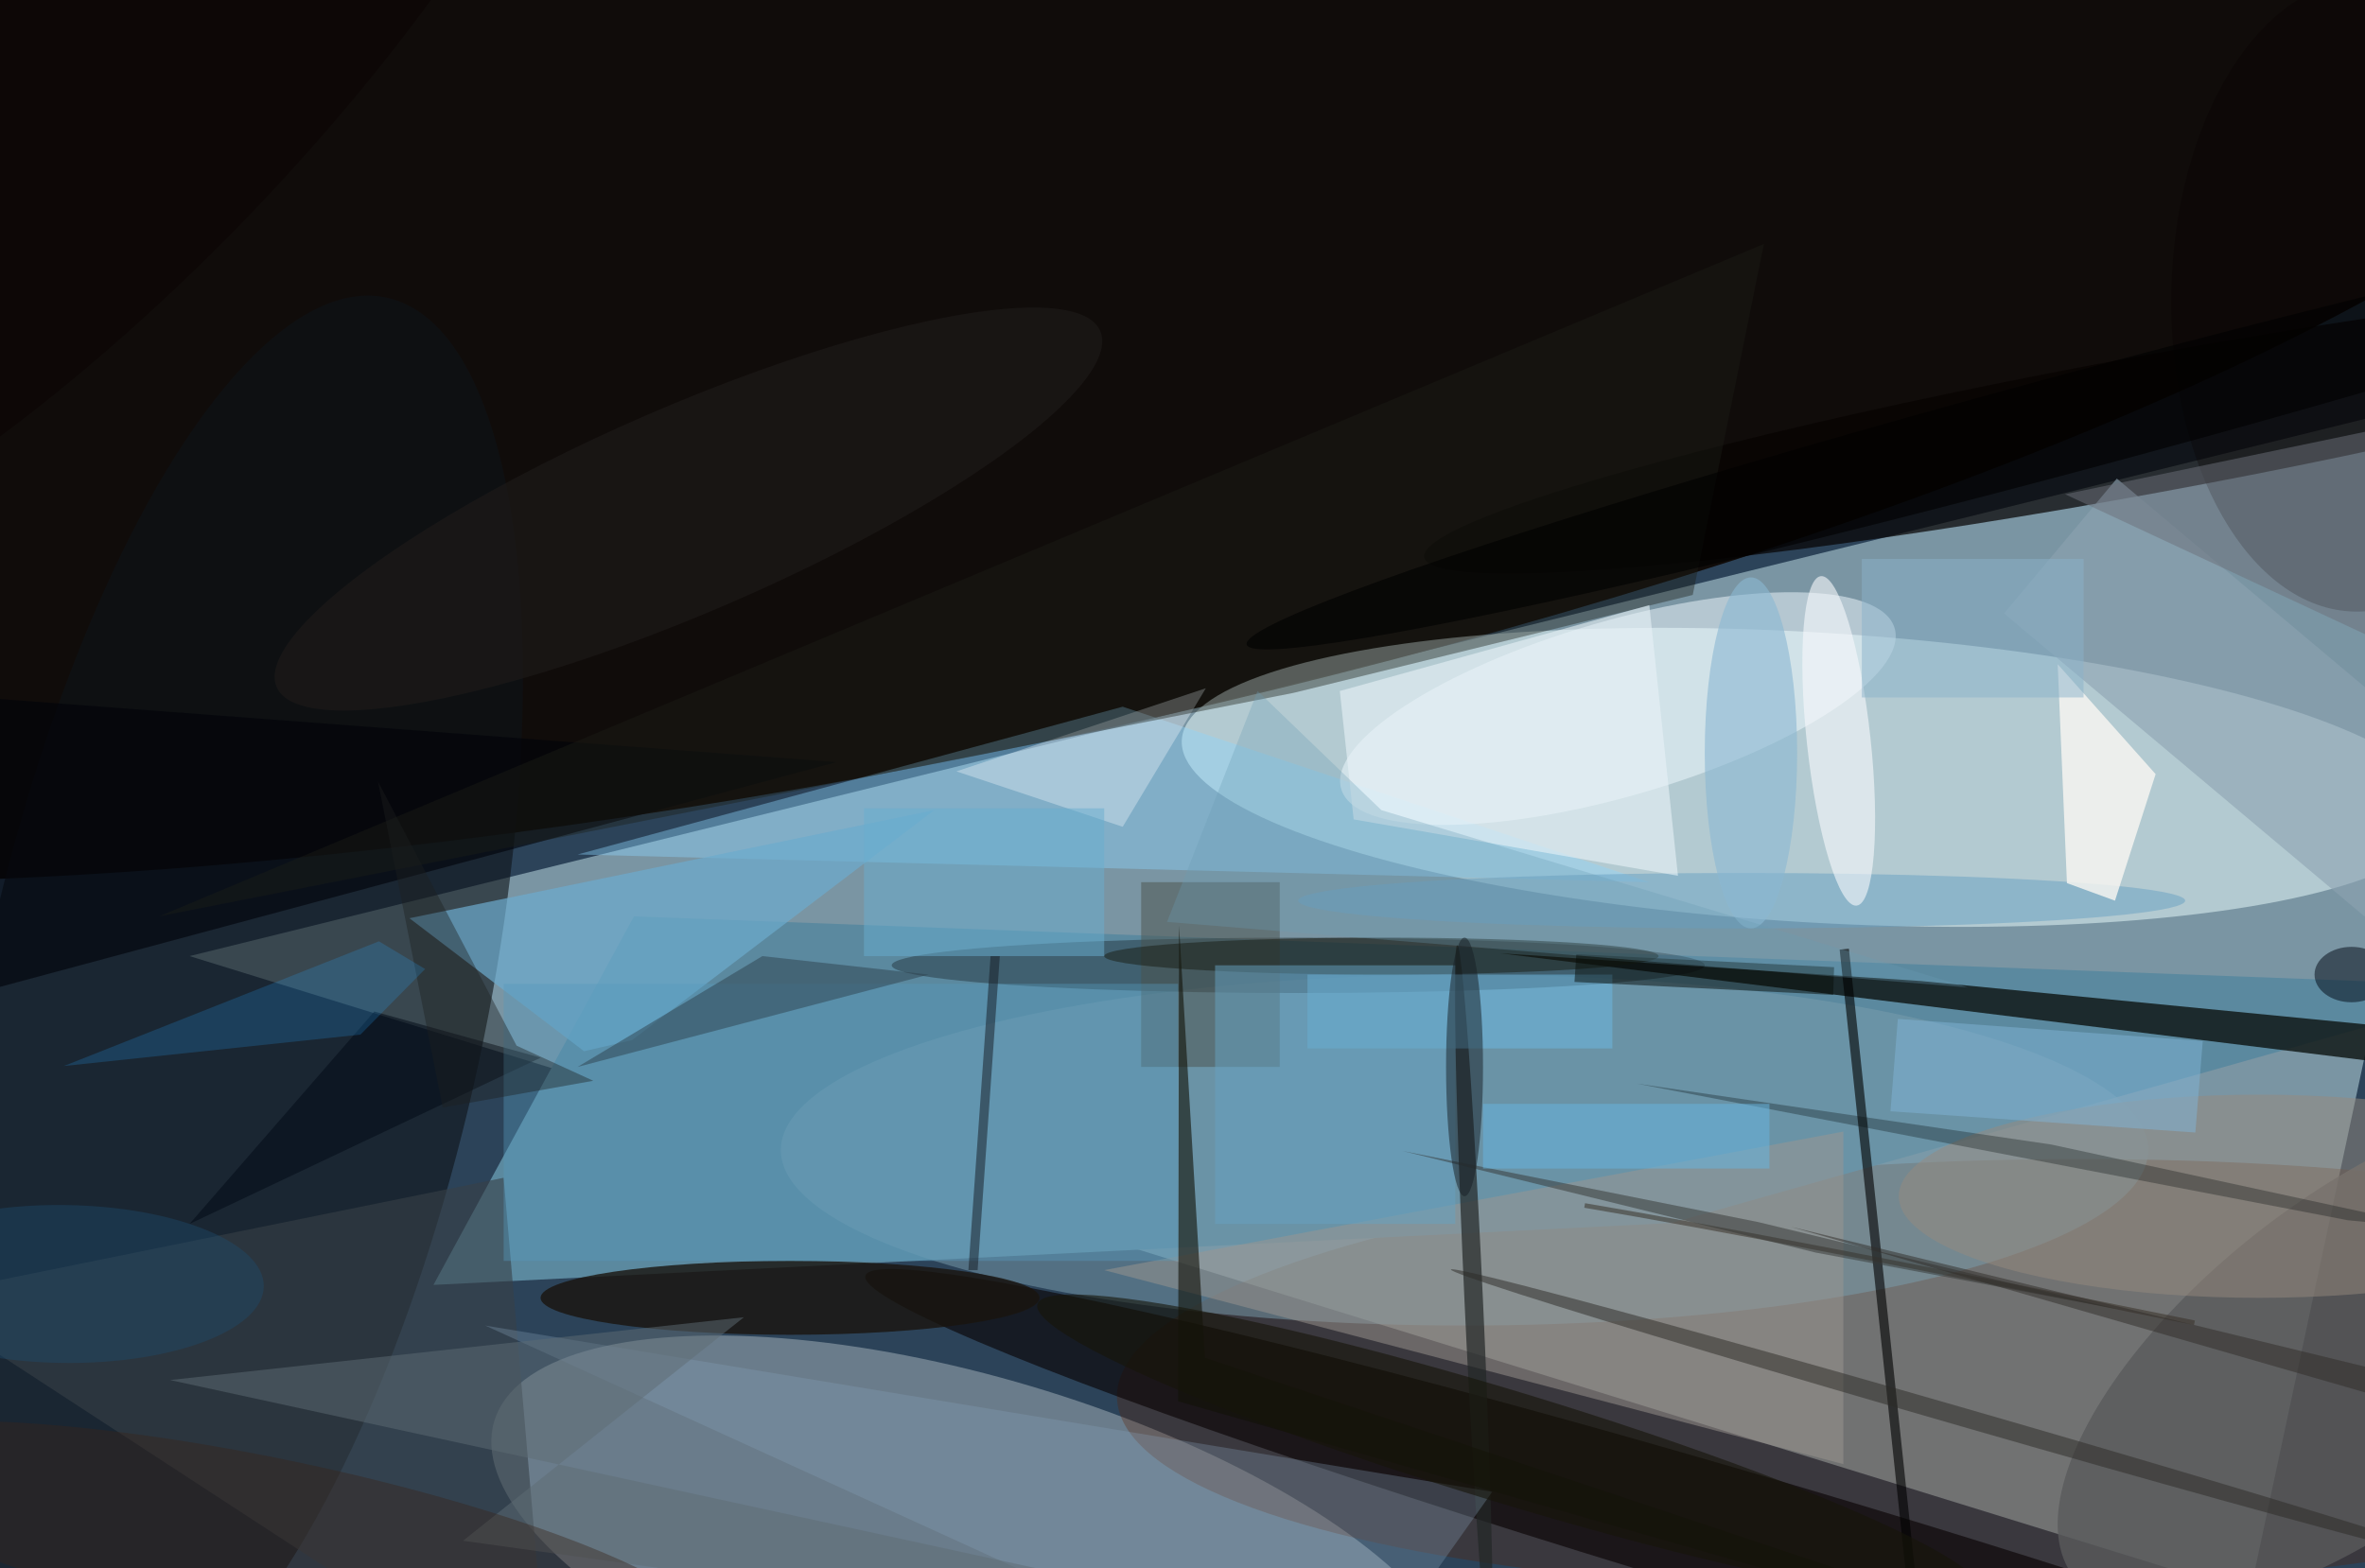 <svg xmlns="http://www.w3.org/2000/svg" viewBox="0 0 300 199"><defs/><path fill="#2c4359" d="M0 0h300v199H0z"/><g transform="translate(.6 .6) scale(1.172)"><path fill="#c8e8ee" fill-opacity=".5" d="M243 172L20 103l251-62z"/><circle r="1" fill="#0e0602" fill-opacity=".9" transform="matrix(-198.608 39.887 -10.116 -50.369 95.7 30.8)"/><circle r="1" fill="#ecffff" fill-opacity=".5" transform="rotate(93.4 58.4 134) scale(15.699 68.348)"/><circle r="1" fill="#a8b7be" fill-opacity=".5" transform="rotate(-163.4 65 76.8) scale(54.646 20.227)"/><circle r="1" fill="#0e1318" fill-opacity=".6" transform="matrix(26.619 5.751 -16.633 76.99 24.7 108.7)"/><circle r="1" fill="#5b2000" fill-opacity=".3" transform="matrix(-95.22 2.405 -.588 -23.299 215.6 148.4)"/><path fill="#5b899f" d="M180.4 131.9l90.6-25.6-202.9-7.6-21.7 39.9z"/><circle r="1" fill="#060200" fill-opacity=".7" transform="matrix(-78.057 14.326 -1.344 -7.32 231.7 45.5)"/><circle r="1" fill="#070000" fill-opacity=".6" transform="rotate(106.5 33.6 155) scale(6.804 102.84)"/><path fill="#8cd6fd" fill-opacity=".4" d="M121 76L62 92l116 3z"/><path fill="#0d1311" fill-opacity=".8" d="M161.9 102.7l45.5 3 63.6 6.2-8.9 3.2z"/><ellipse cx="158" cy="124" fill="#7a9eae" fill-opacity=".5" rx="74" ry="19"/><circle r="1" fill="#f1faff" fill-opacity=".5" transform="matrix(2.645 9.112 -29.951 8.694 174.6 76.2)"/><circle r="1" fill="#595a5b" fill-opacity=".8" transform="matrix(31.025 -23.975 10.651 13.783 255 146.3)"/><ellipse cx="140" cy="104" fill="#030000" fill-opacity=".3" rx="44" ry="3"/><path fill="#374047" fill-opacity=".6" d="M-10 140l64-13 5 58z"/><path fill-opacity=".6" d="M199.6 102.2l7.8 73.5-1 .1-7.8-73.5z"/><path fill="#9d9790" fill-opacity=".5" d="M199 122v36l-80-21z"/><circle r="1" fill="#070000" fill-opacity=".3" transform="matrix(.647 -34.203 20.509 .388 255 31.5)"/><circle r="1" fill="#232727" fill-opacity=".7" transform="matrix(1.788 38.605 -.999 .046 159 140.4)"/><ellipse cx="85" cy="140" fill="#19150e" fill-opacity=".8" rx="27" ry="4"/><path fill="#6daccd" fill-opacity=".7" d="M43.8 98.9l18.9 14.4 5.2-1.2 32.7-24.9z"/><path fill="#87a2b7" fill-opacity=".3" d="M161 161l-17 24-92-42z"/><path fill="#4b534d" fill-opacity=".5" d="M123 95h15v20h-15z"/><ellipse cx="188" cy="97" fill="#69a1c3" fill-opacity=".5" rx="48" ry="3"/><path fill="#010209" fill-opacity=".6" d="M-16 74l106 8-93 25z"/><path fill="#8da2b1" fill-opacity=".6" d="M228.6 51.3l39 32.8-12.2 14.6-39-32.8z"/><path fill="#faf7f2" fill-opacity=".8" d="M223.2 95.1l-1-23.7 10.6 11.9-4.4 13.7z"/><ellipse cx="244" cy="129" fill="#968b7f" fill-opacity=".5" rx="39" ry="11"/><path fill="#000915" fill-opacity=".5" d="M58 114l-18-5-20 23z"/><path fill="#e3edf5" fill-opacity=".4" d="M103 83l18 6 9-15z"/><path fill="#6cbbe5" fill-opacity=".5" d="M141 105h33v8h-33z"/><circle r="1" fill="#f6f9fb" fill-opacity=".6" transform="matrix(-1.935 -17.835 3.43 -.372 198.5 79.7)"/><path fill="#1d1f18" fill-opacity=".4" d="M16.7 98.7l122.8-24.2 43.2-10.6 7.7-38z"/><path fill="#121207" fill-opacity=".6" d="M245.3 185l-115.4-38.5-2.8-46.8-.1 51.5z"/><path fill="#5699bc" fill-opacity=".4" d="M54 106h73v30H54z"/><path fill="#5f6c74" fill-opacity=".5" d="M184 185L49.6 166.3 80 142.1l-62.1 6.8z"/><circle r="1" fill="#2c2b27" fill-opacity=".5" transform="matrix(-.277 .961 -55.675 -16.065 212.2 153)"/><path fill="#e8f1f7" fill-opacity=".6" d="M146 88.2l35.1 6.1L178 65l-33.5 9.3z"/><ellipse cx="189" cy="81" fill="#8bb8d2" fill-opacity=".6" rx="5" ry="19"/><path fill="#1d1e20" fill-opacity=".4" d="M63.7 116.5l-16.3 2.9-7-35.3 15 28.6z"/><path fill="#2e424f" fill-opacity=".5" d="M82 103l18 2-38 10z"/><path fill="#8ab2ca" fill-opacity=".5" d="M201 60h24v15h-24z"/><path fill="#141a23" fill-opacity=".5" d="M105.3 137h-1l2.4-34h1z"/><path fill="#80b5d7" fill-opacity=".5" d="M237.1 122.1l-33-2.3.8-10 33 2.4z"/><path fill="#6c707a" fill-opacity=".5" d="M271 43l-3 31-45-21z"/><path fill="#040a0c" fill-opacity=".3" d="M221.5 123.4l-44.9-6.6 77 14.8 10.4 1z"/><ellipse cx="149" cy="103" fill="#181c13" fill-opacity=".5" rx="30" ry="2"/><path fill="#69afd0" fill-opacity=".5" d="M93 87h26v16H93z"/><circle r="1" fill="#37251b" fill-opacity=".4" transform="matrix(1.943 -9.302 48.016 10.031 29.3 167)"/><circle r="1" fill="#171409" fill-opacity=".6" transform="rotate(-163.1 93 66) scale(53.327 6.056)"/><circle r="1" fill="#0d0706" transform="matrix(-60.753 63.574 -23.231 -22.2 3.8 0)"/><circle r="1" fill-opacity=".6" transform="matrix(-90.977 24.474 -1.371 -5.098 225.4 44.8)"/><path fill="#66a2c3" fill-opacity=".5" d="M131 104h26v28h-26z"/><path fill="#080f0a" fill-opacity=".5" d="M198 104.2l-.1 3-28-1.4.2-3z"/><circle r="1" fill="#1e1b1a" fill-opacity=".6" transform="matrix(4.418 10.217 -44.572 19.275 74 54.6)"/><ellipse cx="254" cy="105" fill="#000914" fill-opacity=".5" rx="4" ry="3"/><path fill="#25a9ff" fill-opacity=".2" d="M40.5 101.4L6.4 114.9l32.1-3.4 7-7.1z"/><path fill="none" stroke="#342c23" stroke-opacity=".5" stroke-width=".5" d="M171 130q21.3 3.6 66 12.7"/><path fill="#6a9bb0" fill-opacity=".3" d="M149 87.2l63.5 19.2-86.7-7.1 9.8-25z"/><path fill="#353734" fill-opacity=".5" d="M189.8 131.8l-38.5-7.7 44.7 11 32.6 6.1z"/><circle r="1" fill="#1d4b6f" fill-opacity=".4" transform="matrix(-21.637 -.26 .103 -8.547 6.4 138.5)"/><path fill="#67b6e3" fill-opacity=".5" d="M160 119h31v7h-31z"/><path fill="#302c28" fill-opacity=".5" d="M262.6 152.3l-69.3-20 71 17.3-4 31.6z"/><ellipse cx="158" cy="115" fill="#171e25" fill-opacity=".5" rx="2" ry="14"/></g></svg>